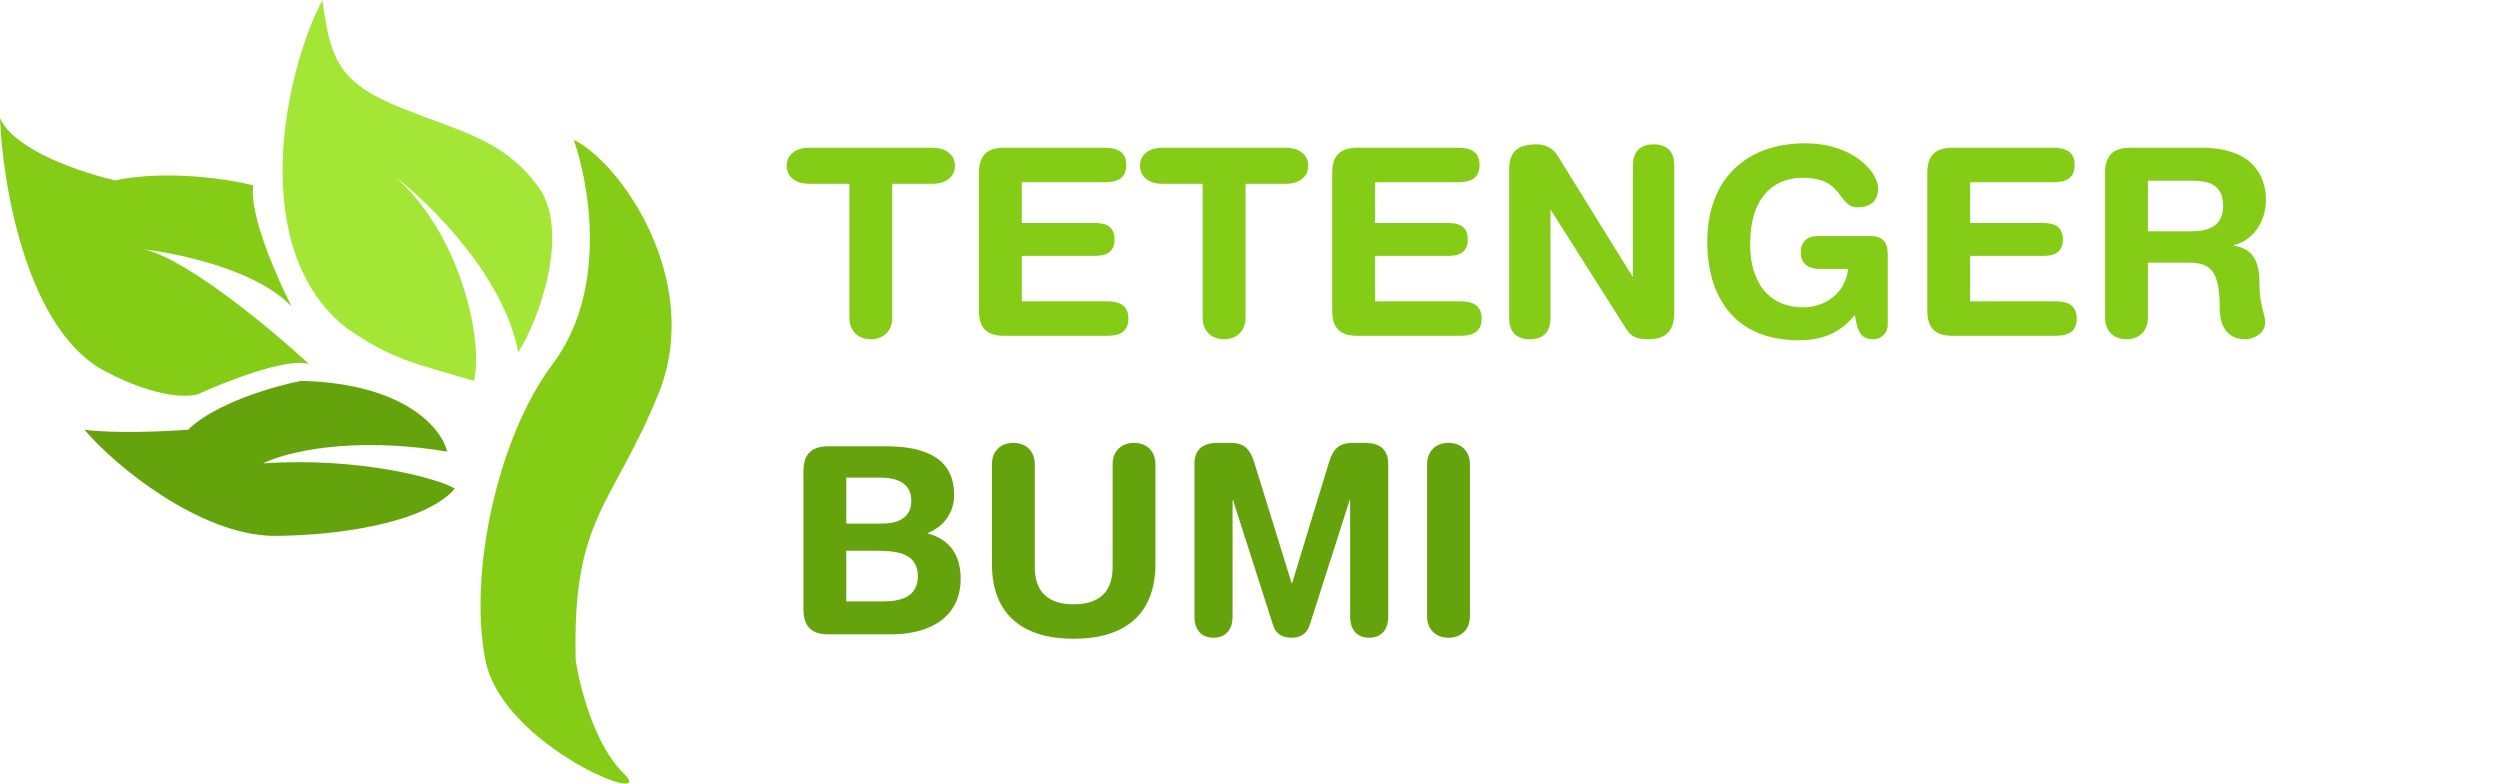 <svg width="134" height="42" viewBox="0 0 134 42" fill="none" xmlns="http://www.w3.org/2000/svg">
<path d="M35.282 21.136C37.751 15.084 33.259 8.701 30.756 7.497C31.579 9.845 32.608 15.536 29.625 19.51C26.642 23.484 25.099 30.8 26.024 35.407C26.95 40.013 35.385 43.355 33.431 41.459C31.867 39.941 31.065 36.792 30.859 35.407C30.653 27.729 32.813 27.187 35.282 21.136Z" fill="#84CC16"/>
<path d="M0 6.323C0.137 9.996 1.481 17.866 5.76 19.962C6.755 20.503 9.114 21.497 10.595 21.136C12.104 20.443 15.409 19.149 16.561 19.51C14.572 17.673 10.019 13.874 7.715 13.368C9.601 13.579 13.825 14.488 15.635 16.439C14.847 14.903 13.331 11.453 13.578 9.936C12.275 9.604 8.97 9.087 6.172 9.665C4.423 9.273 0.741 8.057 0 6.323Z" fill="#84CC16"/>
<path d="M17.281 0C15.258 3.824 13.187 13.422 18.618 17.613C20.984 19.239 22.013 19.42 25.407 20.413C25.922 18.155 24.646 12.519 21.19 9.484C23.076 10.929 27.032 14.831 27.773 18.878C28.836 17.282 30.653 12.374 28.802 9.936C26.95 7.497 24.893 7.136 21.498 5.781C18.104 4.426 17.692 3.107 17.281 0Z" fill="#A3E635"/>
<path d="M4.526 23.032C6.24 25.05 10.698 28.633 14.607 28.723C17.898 28.723 22.733 28.091 24.379 26.194C23.556 25.652 19.194 24.478 14.092 24.839C15.224 24.267 18.783 23.34 23.967 24.207C23.693 23.002 21.745 20.558 16.15 20.413C14.744 20.684 11.562 21.587 10.081 23.032C8.881 23.123 6.09 23.249 4.526 23.032Z" fill="#65A30D"/>
<path d="M45.528 17.034V9.852H43.358C42.7 9.852 42.168 9.516 42.168 8.886C42.168 8.256 42.7 7.92 43.358 7.92H49.994C50.652 7.92 51.184 8.256 51.184 8.886C51.184 9.516 50.652 9.852 49.994 9.852H47.824V17.034C47.824 17.72 47.376 18.182 46.676 18.182C45.976 18.182 45.528 17.72 45.528 17.034ZM52.472 16.656V9.264C52.472 8.242 53.004 7.92 53.816 7.92H59.206C59.878 7.92 60.368 8.116 60.368 8.844C60.368 9.572 59.878 9.768 59.206 9.768H54.768V11.952H58.66C59.262 11.952 59.738 12.12 59.738 12.834C59.738 13.548 59.262 13.716 58.66 13.716H54.768V16.152H59.318C59.99 16.152 60.48 16.348 60.48 17.076C60.48 17.804 59.99 18 59.318 18H53.816C53.004 18 52.472 17.678 52.472 16.656ZM64.463 17.034V9.852H62.294C61.636 9.852 61.103 9.516 61.103 8.886C61.103 8.256 61.636 7.92 62.294 7.92H68.93C69.588 7.92 70.12 8.256 70.12 8.886C70.12 9.516 69.588 9.852 68.93 9.852H66.76V17.034C66.76 17.72 66.311 18.182 65.612 18.182C64.912 18.182 64.463 17.72 64.463 17.034ZM71.407 16.656V9.264C71.407 8.242 71.939 7.92 72.751 7.92H78.141C78.813 7.92 79.303 8.116 79.303 8.844C79.303 9.572 78.813 9.768 78.141 9.768H73.703V11.952H77.595C78.197 11.952 78.673 12.12 78.673 12.834C78.673 13.548 78.197 13.716 77.595 13.716H73.703V16.152H78.253C78.925 16.152 79.415 16.348 79.415 17.076C79.415 17.804 78.925 18 78.253 18H72.751C71.939 18 71.407 17.678 71.407 16.656ZM80.893 17.076V9.082C80.893 8.13 81.355 7.738 82.335 7.738C82.811 7.738 83.231 7.92 83.483 8.34L87.501 14.822H87.529V8.844C87.529 8.102 87.949 7.738 88.635 7.738C89.321 7.738 89.741 8.102 89.741 8.844V16.754C89.741 17.664 89.349 18.182 88.383 18.182C87.655 18.182 87.417 18.028 87.123 17.566L83.133 11.266H83.105V17.076C83.105 17.818 82.685 18.182 81.999 18.182C81.313 18.182 80.893 17.818 80.893 17.076ZM101.184 13.618V17.412C101.184 17.832 100.862 18.182 100.4 18.182C99.742 18.182 99.56 17.776 99.42 16.88C98.762 17.706 97.852 18.238 96.424 18.238C92.868 18.238 91.51 15.788 91.51 12.96C91.51 9.558 93.638 7.682 96.76 7.682C99.308 7.682 100.666 9.208 100.666 10.104C100.666 10.902 100.078 11.112 99.588 11.112C98.454 11.112 98.874 9.53 96.634 9.53C95.052 9.53 93.806 10.566 93.806 13.114C93.806 15.102 94.786 16.474 96.662 16.474C97.88 16.474 98.944 15.648 99.056 14.416H97.558C97.068 14.416 96.522 14.234 96.522 13.534C96.522 12.974 96.844 12.652 97.418 12.652H100.246C100.918 12.652 101.184 12.988 101.184 13.618ZM103.304 16.656V9.264C103.304 8.242 103.836 7.92 104.648 7.92H110.038C110.71 7.92 111.2 8.116 111.2 8.844C111.2 9.572 110.71 9.768 110.038 9.768H105.6V11.952H109.492C110.094 11.952 110.57 12.12 110.57 12.834C110.57 13.548 110.094 13.716 109.492 13.716H105.6V16.152H110.15C110.822 16.152 111.312 16.348 111.312 17.076C111.312 17.804 110.822 18 110.15 18H104.648C103.836 18 103.304 17.678 103.304 16.656ZM112.832 17.034V9.264C112.832 8.242 113.364 7.92 114.176 7.92H117.998C120.728 7.92 121.456 9.418 121.456 10.72C121.456 11.812 120.812 12.89 119.72 13.142V13.17C120.896 13.338 121.106 14.192 121.106 15.214C121.106 16.376 121.414 16.81 121.414 17.286C121.414 17.818 120.868 18.182 120.336 18.182C119.076 18.182 118.978 16.964 118.978 16.558C118.978 14.794 118.656 14.08 117.396 14.08H115.128V17.034C115.128 17.72 114.68 18.182 113.98 18.182C113.28 18.182 112.832 17.72 112.832 17.034ZM115.128 9.684V12.4H117.424C118.292 12.4 119.16 12.176 119.16 11.042C119.16 9.964 118.502 9.684 117.494 9.684H115.128Z" fill="#84CC16"/>
<path d="M43.064 32.656V25.264C43.064 24.242 43.596 23.92 44.408 23.92H47.46C49.14 23.92 51.142 24.298 51.142 26.524C51.142 27.378 50.68 28.19 49.728 28.568V28.596C50.792 28.876 51.492 29.632 51.492 31.018C51.492 33.132 49.77 34 47.782 34H44.408C43.596 34 43.064 33.678 43.064 32.656ZM45.36 29.52V32.236H47.292C48.188 32.236 49.196 32.054 49.196 30.892C49.196 29.674 48.132 29.52 47.012 29.52H45.36ZM45.36 25.6V28.064H47.25C48.328 28.064 48.846 27.63 48.846 26.832C48.846 25.866 48.034 25.6 47.18 25.6H45.36ZM53.167 30.22V24.886C53.167 24.2 53.615 23.738 54.316 23.738C55.016 23.738 55.464 24.2 55.464 24.886V30.402C55.464 31.774 56.233 32.39 57.55 32.39C58.865 32.39 59.636 31.774 59.636 30.402V24.886C59.636 24.2 60.084 23.738 60.783 23.738C61.483 23.738 61.931 24.2 61.931 24.886V30.22C61.931 32.992 60.224 34.238 57.55 34.238C54.876 34.238 53.167 32.992 53.167 30.22ZM64.022 33.062V24.872C64.022 23.948 64.652 23.738 65.268 23.738H65.94C66.654 23.738 66.99 24.018 67.228 24.788L69.23 31.256H69.258L71.232 24.788C71.47 24.018 71.806 23.738 72.52 23.738H73.164C73.78 23.738 74.41 23.948 74.41 24.872V33.062C74.41 33.636 74.13 34.182 73.388 34.182C72.646 34.182 72.366 33.636 72.366 33.062V26.818H72.338L70.196 33.51C70.042 33.986 69.692 34.182 69.216 34.182C68.74 34.182 68.39 33.986 68.236 33.51L66.094 26.818H66.066V33.062C66.066 33.636 65.786 34.182 65.044 34.182C64.302 34.182 64.022 33.636 64.022 33.062ZM76.492 33.034V24.886C76.492 24.2 76.94 23.738 77.64 23.738C78.34 23.738 78.788 24.2 78.788 24.886V33.034C78.788 33.72 78.34 34.182 77.64 34.182C76.94 34.182 76.492 33.72 76.492 33.034Z" fill="#65A30D"/>
</svg>
